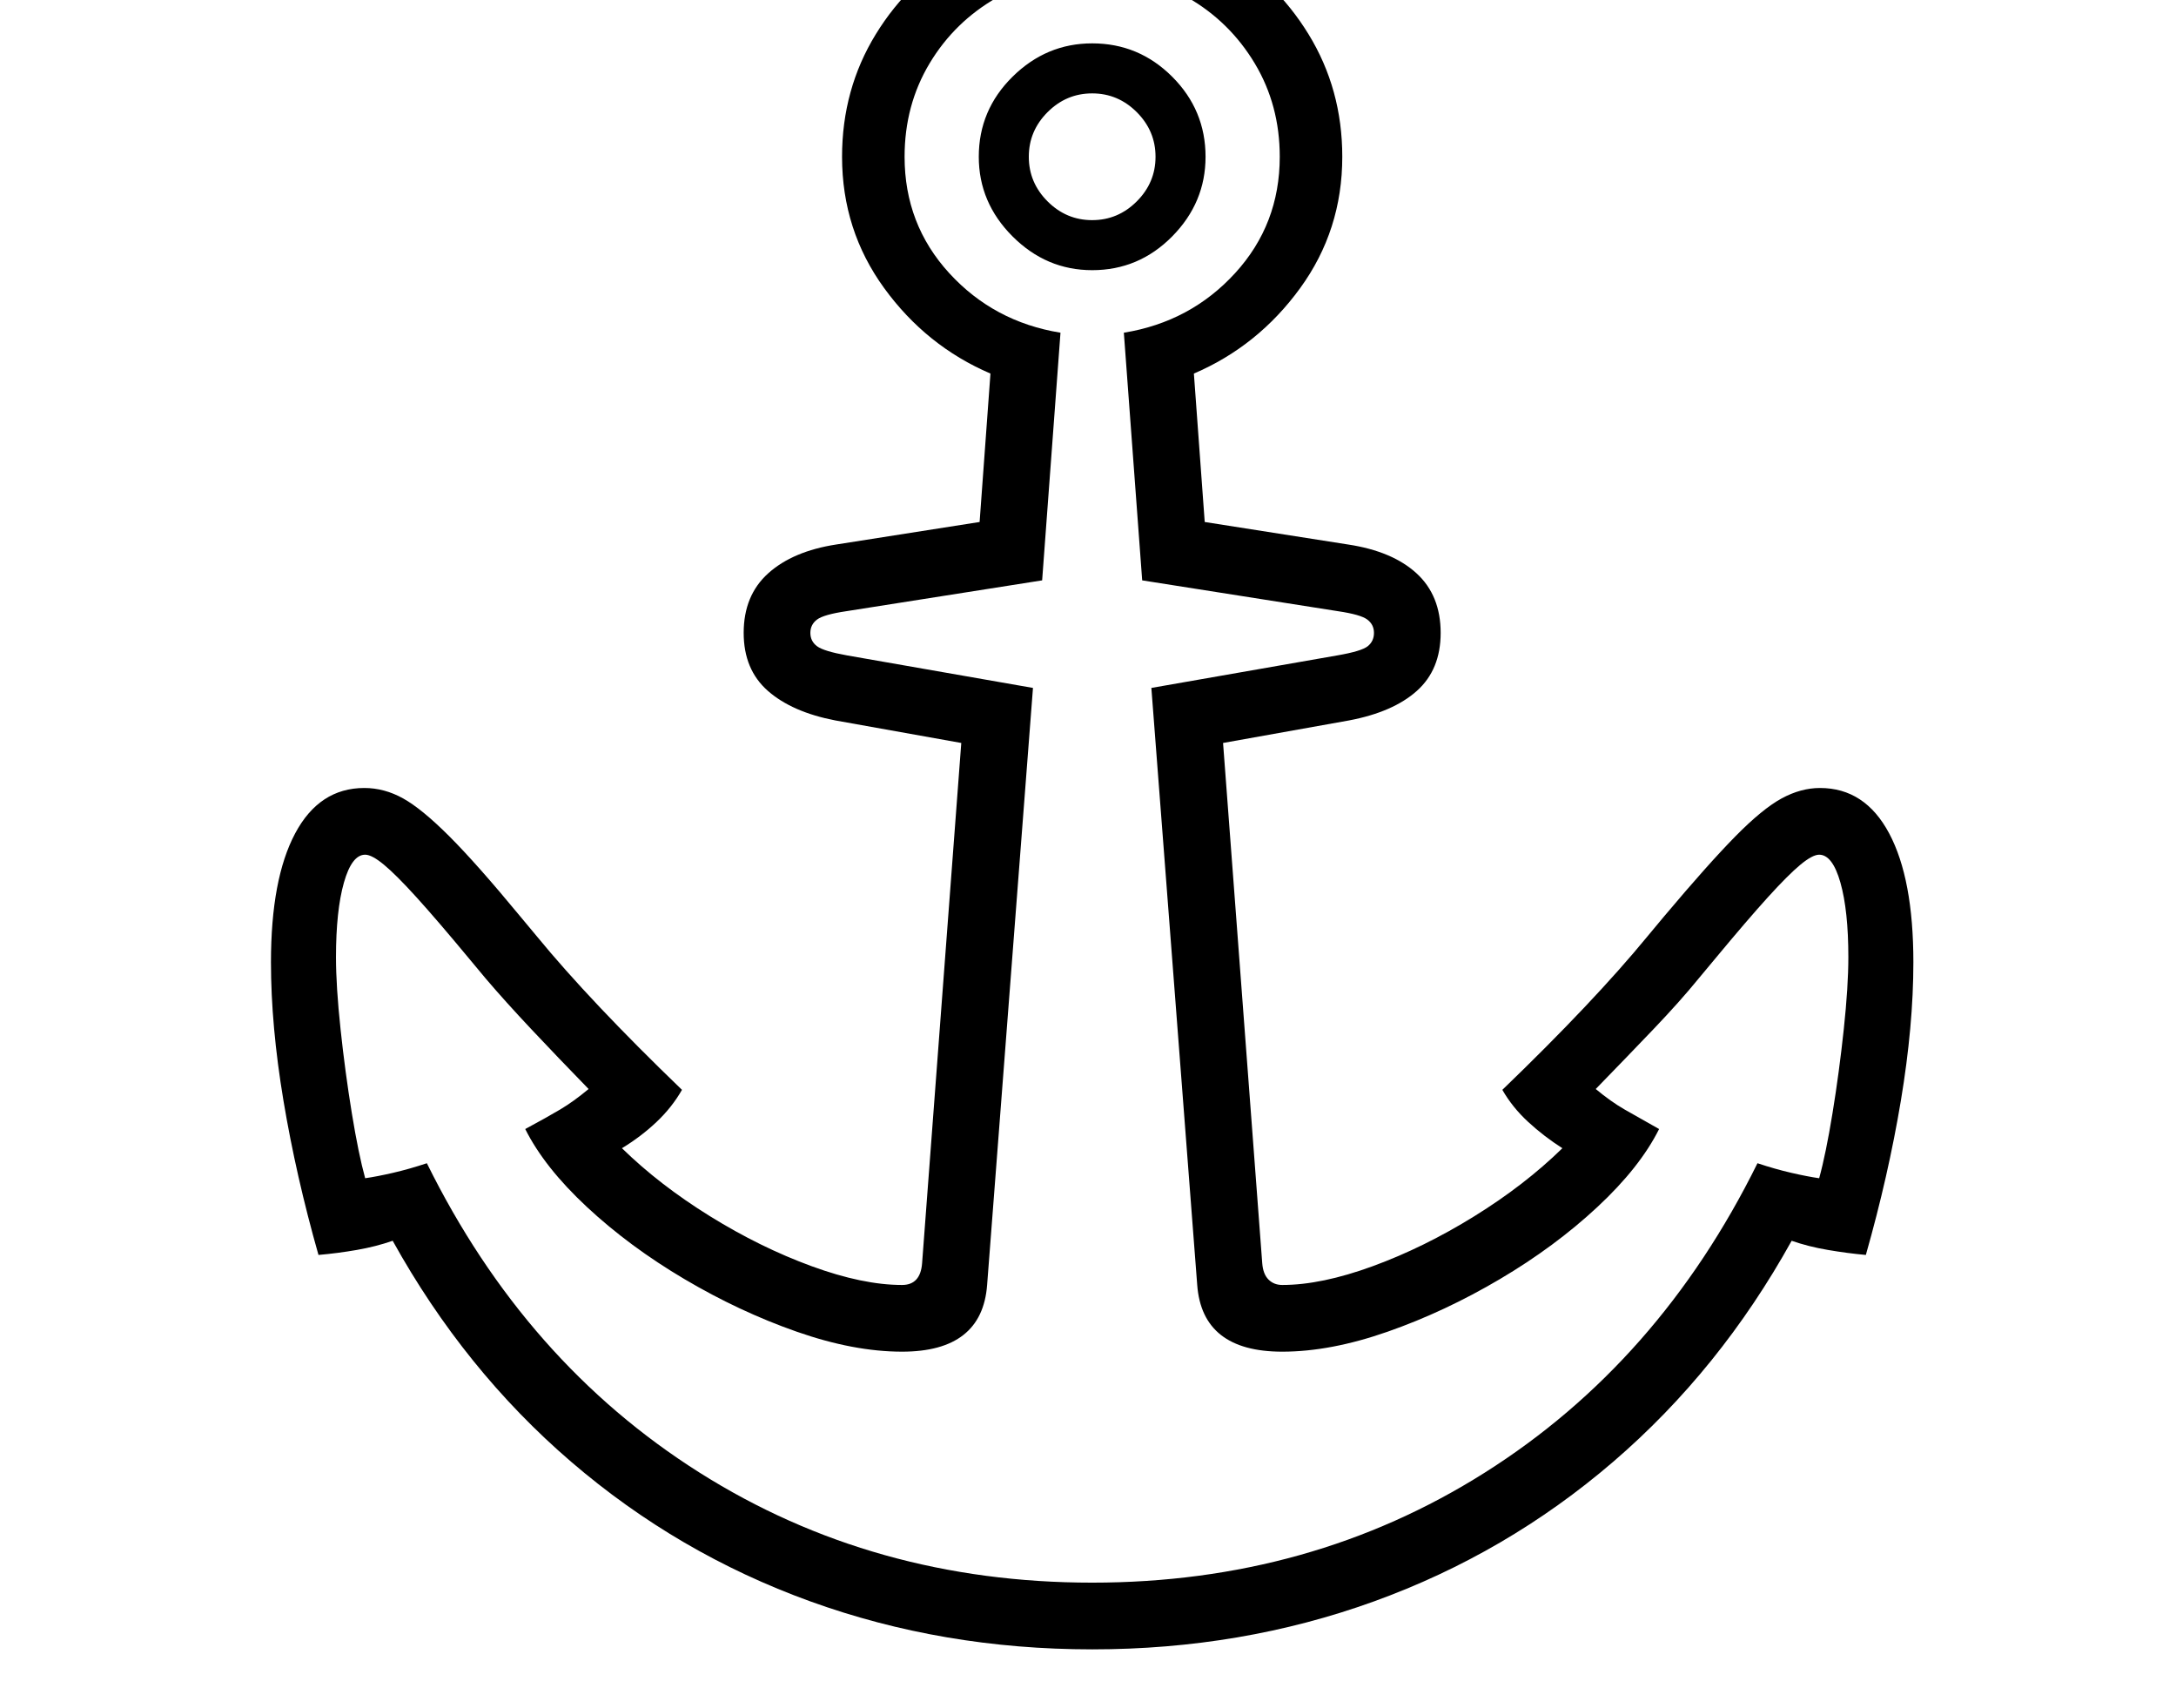 <svg xmlns="http://www.w3.org/2000/svg" viewBox="-10 0 2610 2048"><path d="M1300 1978q-179 0-338-57.5T675 1753t-214-265q-20 7-43 11t-46 6q-27-95-42-185t-15-166q0-100 29-154.5t83-54.5q24 0 46.5 12.5T529 1003t85 96l20 24q32 39 75.5 85t98.5 99q-12 21-30.5 38.5T736 1377q45 44 105.5 81.5t122 60T1072 1541q11 0 17-6.5t7-19.5l47-624-151-27q-52-10-81-35.5T882 759q0-45 29.5-71.5T993 653l172-27 13-178q-77-33-127.5-102.5T1000 188q0-81 40.5-147t109-104.5T1300-102q83 0 151 38.5T1559.5 41t40.5 147q0 88-50.5 157.5T1422 448l13 178 172 27q53 8 82 34.5t29 71.5q0 44-28.5 69.5T1608 864l-151 27 47 624q1 13 7.5 19.5t16.5 6.5q47 0 108.5-22.5t122-60T1864 1377q-22-14-41-31.5t-31-38.5q55-53 98.5-99t75.5-85l20-24q53-63 85.5-96t55.5-45.5 46-12.5q54 0 83 54.5t29 154.5q0 76-15 166t-42 185q-22-2-45.5-6t-43.5-11q-86 155-214 265t-287 167.5-338 57.5zm0-80q262 0 471-132t327-371q21 7 40.5 11.5t33.5 6.5q8-29 16-78t13.5-100.5 5.5-86.5q0-56-9.5-89.5T2172 1025q-8 0-22.5 12t-39 39-63.5 74l-20 24q-22 27-54 60.5t-69 71.5q18 15 34.5 24.5t41.5 23.5q-23 46-74 93.5t-117 86.5-134.5 63-126.5 24q-96 0-102-80l-55-716 223-39q29-5 36.5-11t7.5-16-8-16-35-10l-235-37-22-297q80-13 133.5-71.5T1525 188q0-62-30-112t-80.5-79T1300-32q-63 0-114 29t-81 79-30 112q0 81 53.5 139.5T1262 399l-22 297-235 37q-27 4-35 10t-8 16 8 16 36 11l223 39-55 716q-6 80-102 80-58 0-126.5-24T811 1534t-117-86.5-74-93.5q26-14 42-23.5t34-24.5q-37-38-68.5-71.5T573 1174l-20-24q-39-47-63.5-74t-39-39-22.5-12q-16 0-25.5 33.5T393 1148q0 35 5.5 86.5T412 1335t16 78q14-2 33.5-6.5T502 1395q118 239 327 371t471 132zm0-1574q-55 0-95.5-40.5T1164 188q0-56 40.5-96t95.5-40q56 0 96 40t40 96q0 55-40 95.5t-96 40.5zm0-60q31 0 53.5-22.5T1376 188t-22.5-53.5T1300 112t-53.5 22.5T1224 188t22.5 53.5T1300 264z"/></svg>
